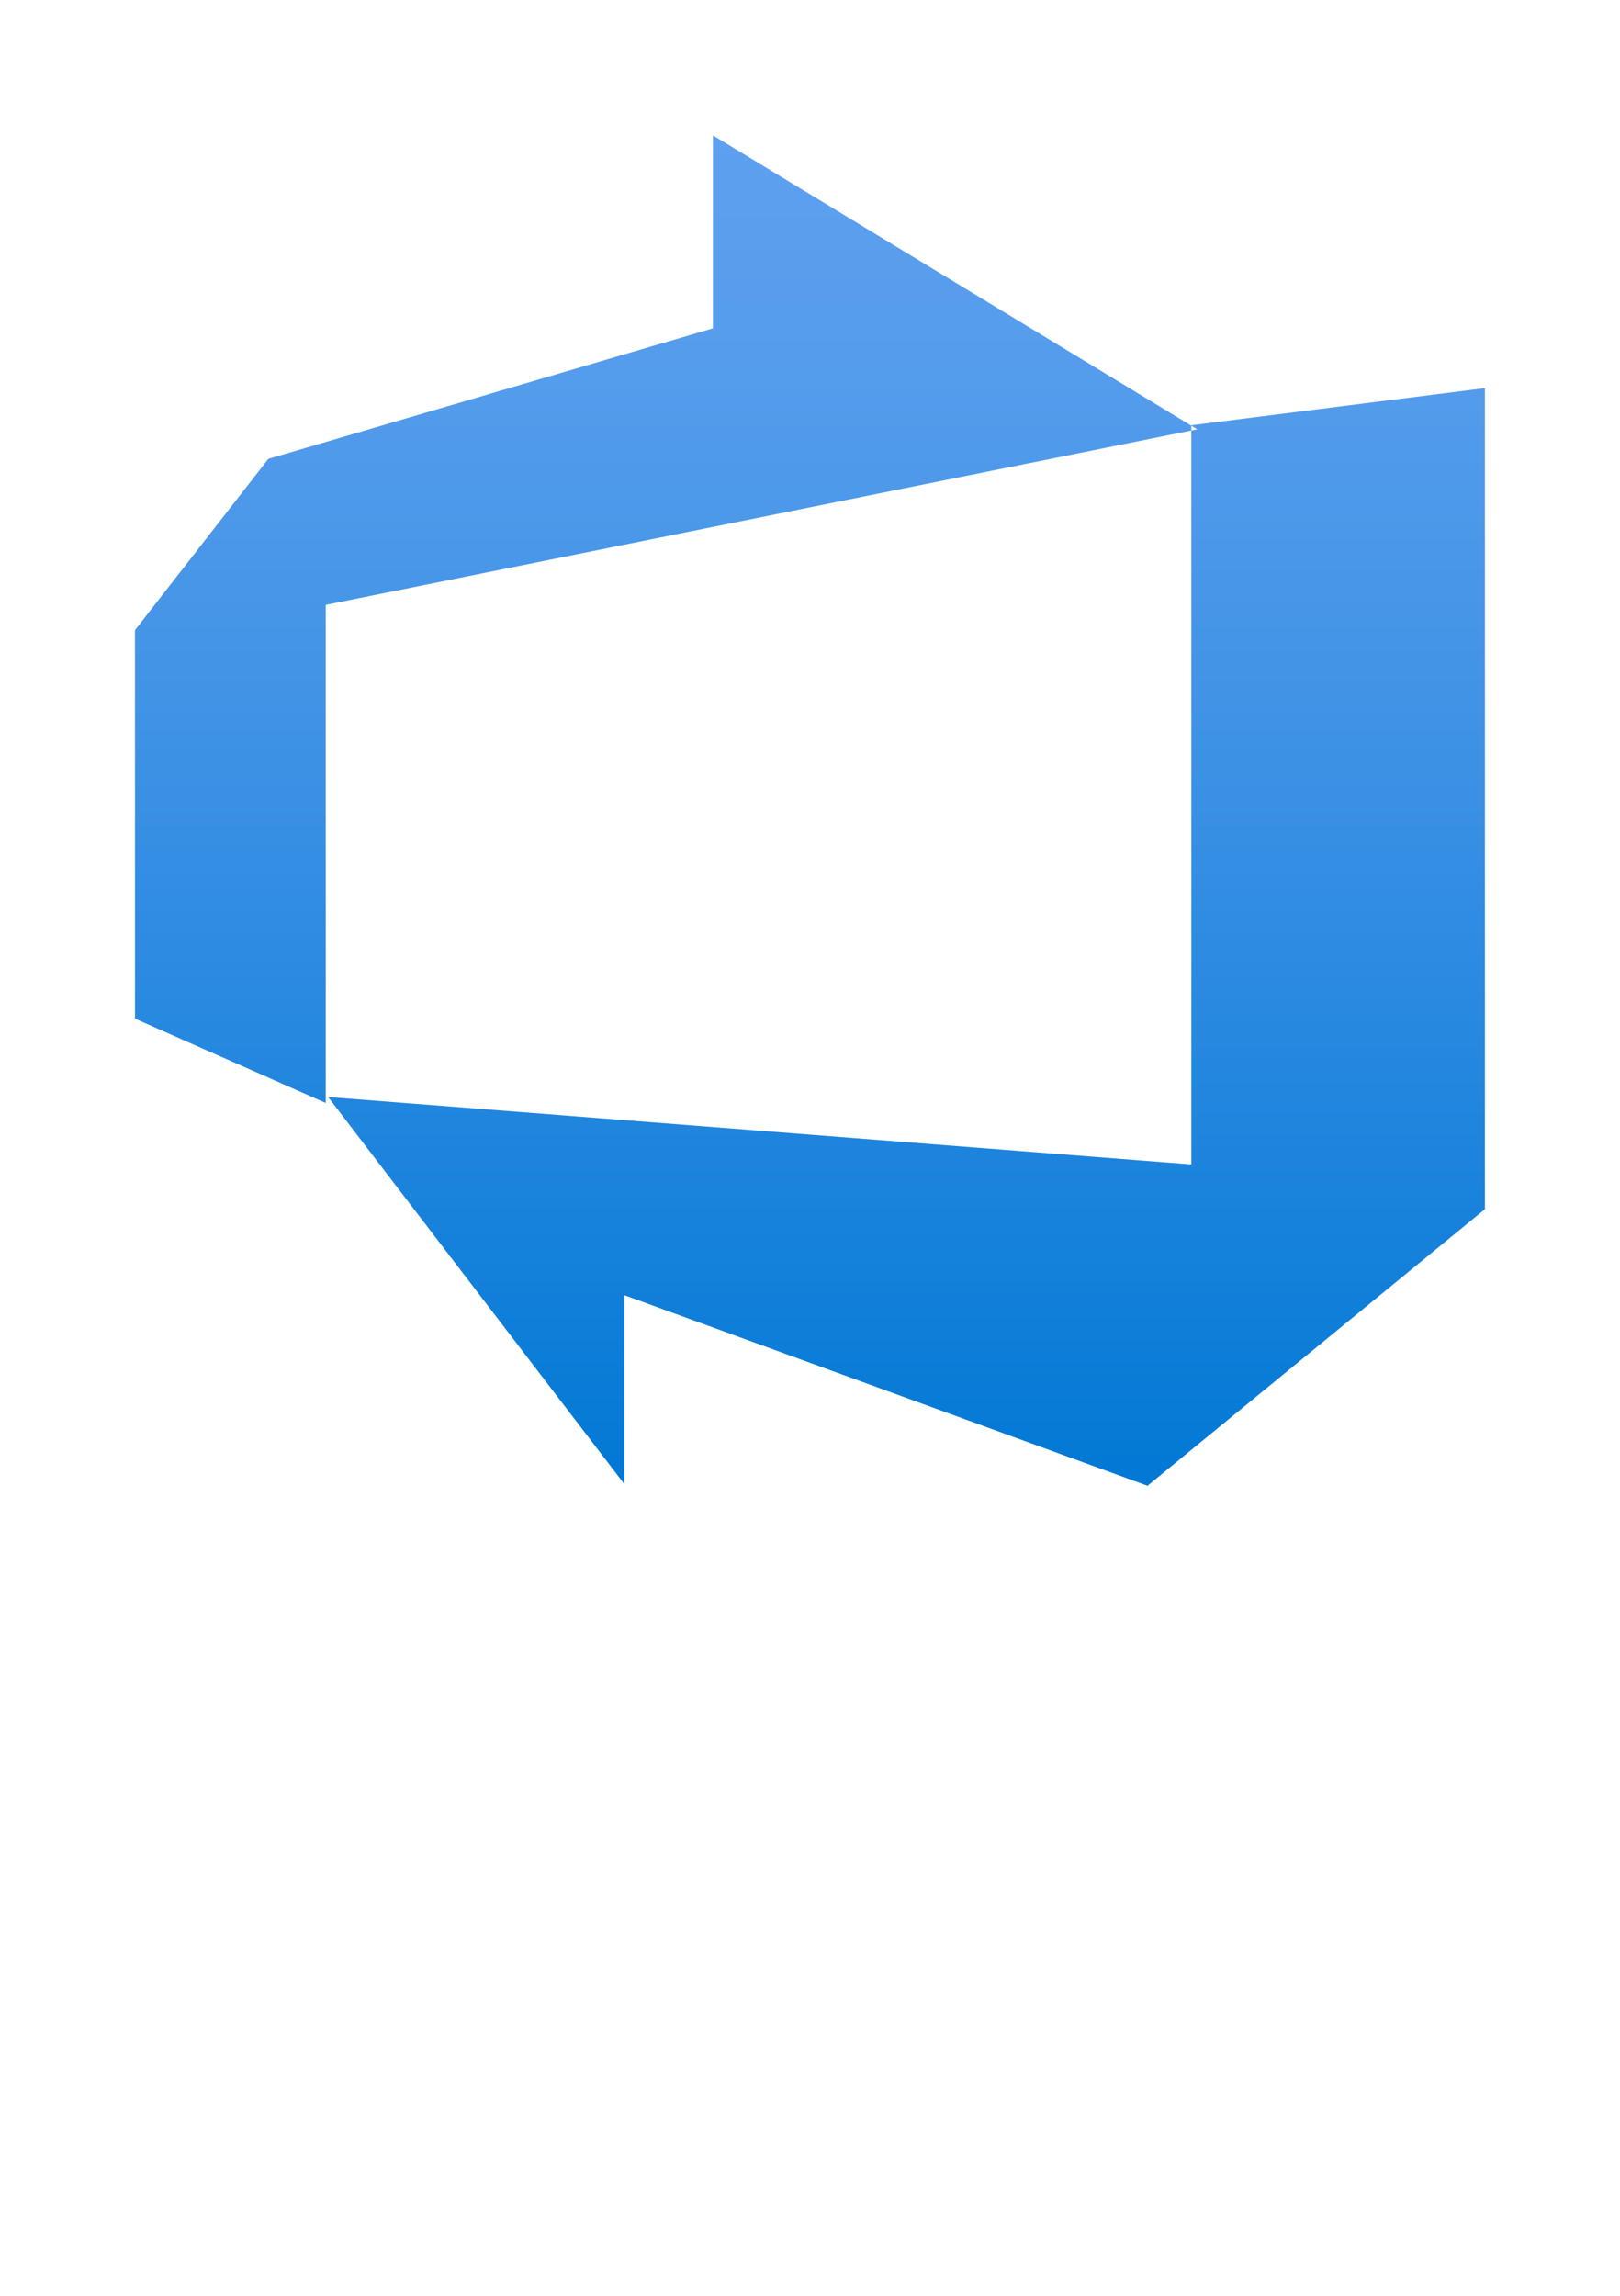 <?xml version="1.0" encoding="UTF-8" standalone="no"?>
<!DOCTYPE svg PUBLIC "-//W3C//DTD SVG 1.1//EN" "http://www.w3.org/Graphics/SVG/1.1/DTD/svg11.dtd">
<!-- Generated by Microsoft Visio, SVG Export Azure Dev Ops.svg Page-1 -->
<svg xmlns="http://www.w3.org/2000/svg" xmlns:xlink="http://www.w3.org/1999/xlink" xmlns:ev="http://www.w3.org/2001/xml-events"
		width="0.945in" height="1.339in" viewBox="0 0 68.031 96.378" xml:space="preserve" color-interpolation-filters="sRGB"
		class="st2">
	<style type="text/css">
	<![CDATA[
		.st1 {fill:url(#grad0-7);stroke:none;stroke-linecap:butt;stroke-width:0.75}
		.st2 {fill:none;fill-rule:evenodd;font-size:12px;overflow:visible;stroke-linecap:square;stroke-miterlimit:3}
	]]>
	</style>

	<defs id="Patterns_And_Gradients">
		<linearGradient id="grad0-7" x1="0" y1="0" x2="1" y2="0" gradientTransform="rotate(-90 0.5 0.5)">
			<stop offset="0" stop-color="#0078d4" stop-opacity="1"/>
			<stop offset="0.16" stop-color="#1380da" stop-opacity="1"/>
			<stop offset="0.53" stop-color="#3c91e5" stop-opacity="1"/>
			<stop offset="0.82" stop-color="#559cec" stop-opacity="1"/>
			<stop offset="1" stop-color="#5ea0ef" stop-opacity="1"/>
		</linearGradient>
	</defs>
	<g>
		<title>Page-1</title>
		<g id="group7634-1" transform="translate(5.669,-34.016)">
			<title>Azure Dev Ops</title>
			<g id="group7635-2">
				<title>Page-1</title>
				<g id="group7636-3">
					<title>a91f0ca4-8fb7-4019-9c09-0a52e2c</title>
					<g id="shape7637-4">
						<title>Sheet.7637</title>
						<path d="M56.69 50.3 L56.69 84.77 L42.52 96.38 L20.55 88.38 L20.55 96.31 L8.11 80.06 L44.36 82.89 L44.36
									 51.86 L56.69 50.3 ZM44.61 52.03 L24.27 39.69 L24.27 47.79 L5.6 53.27 L0 60.46 L0 76.77 L8.01
									 80.31 L8.01 59.4 L44.61 52.03 Z" class="st1"/>
					</g>
				</g>
			</g>
		</g>
	</g>
</svg>
